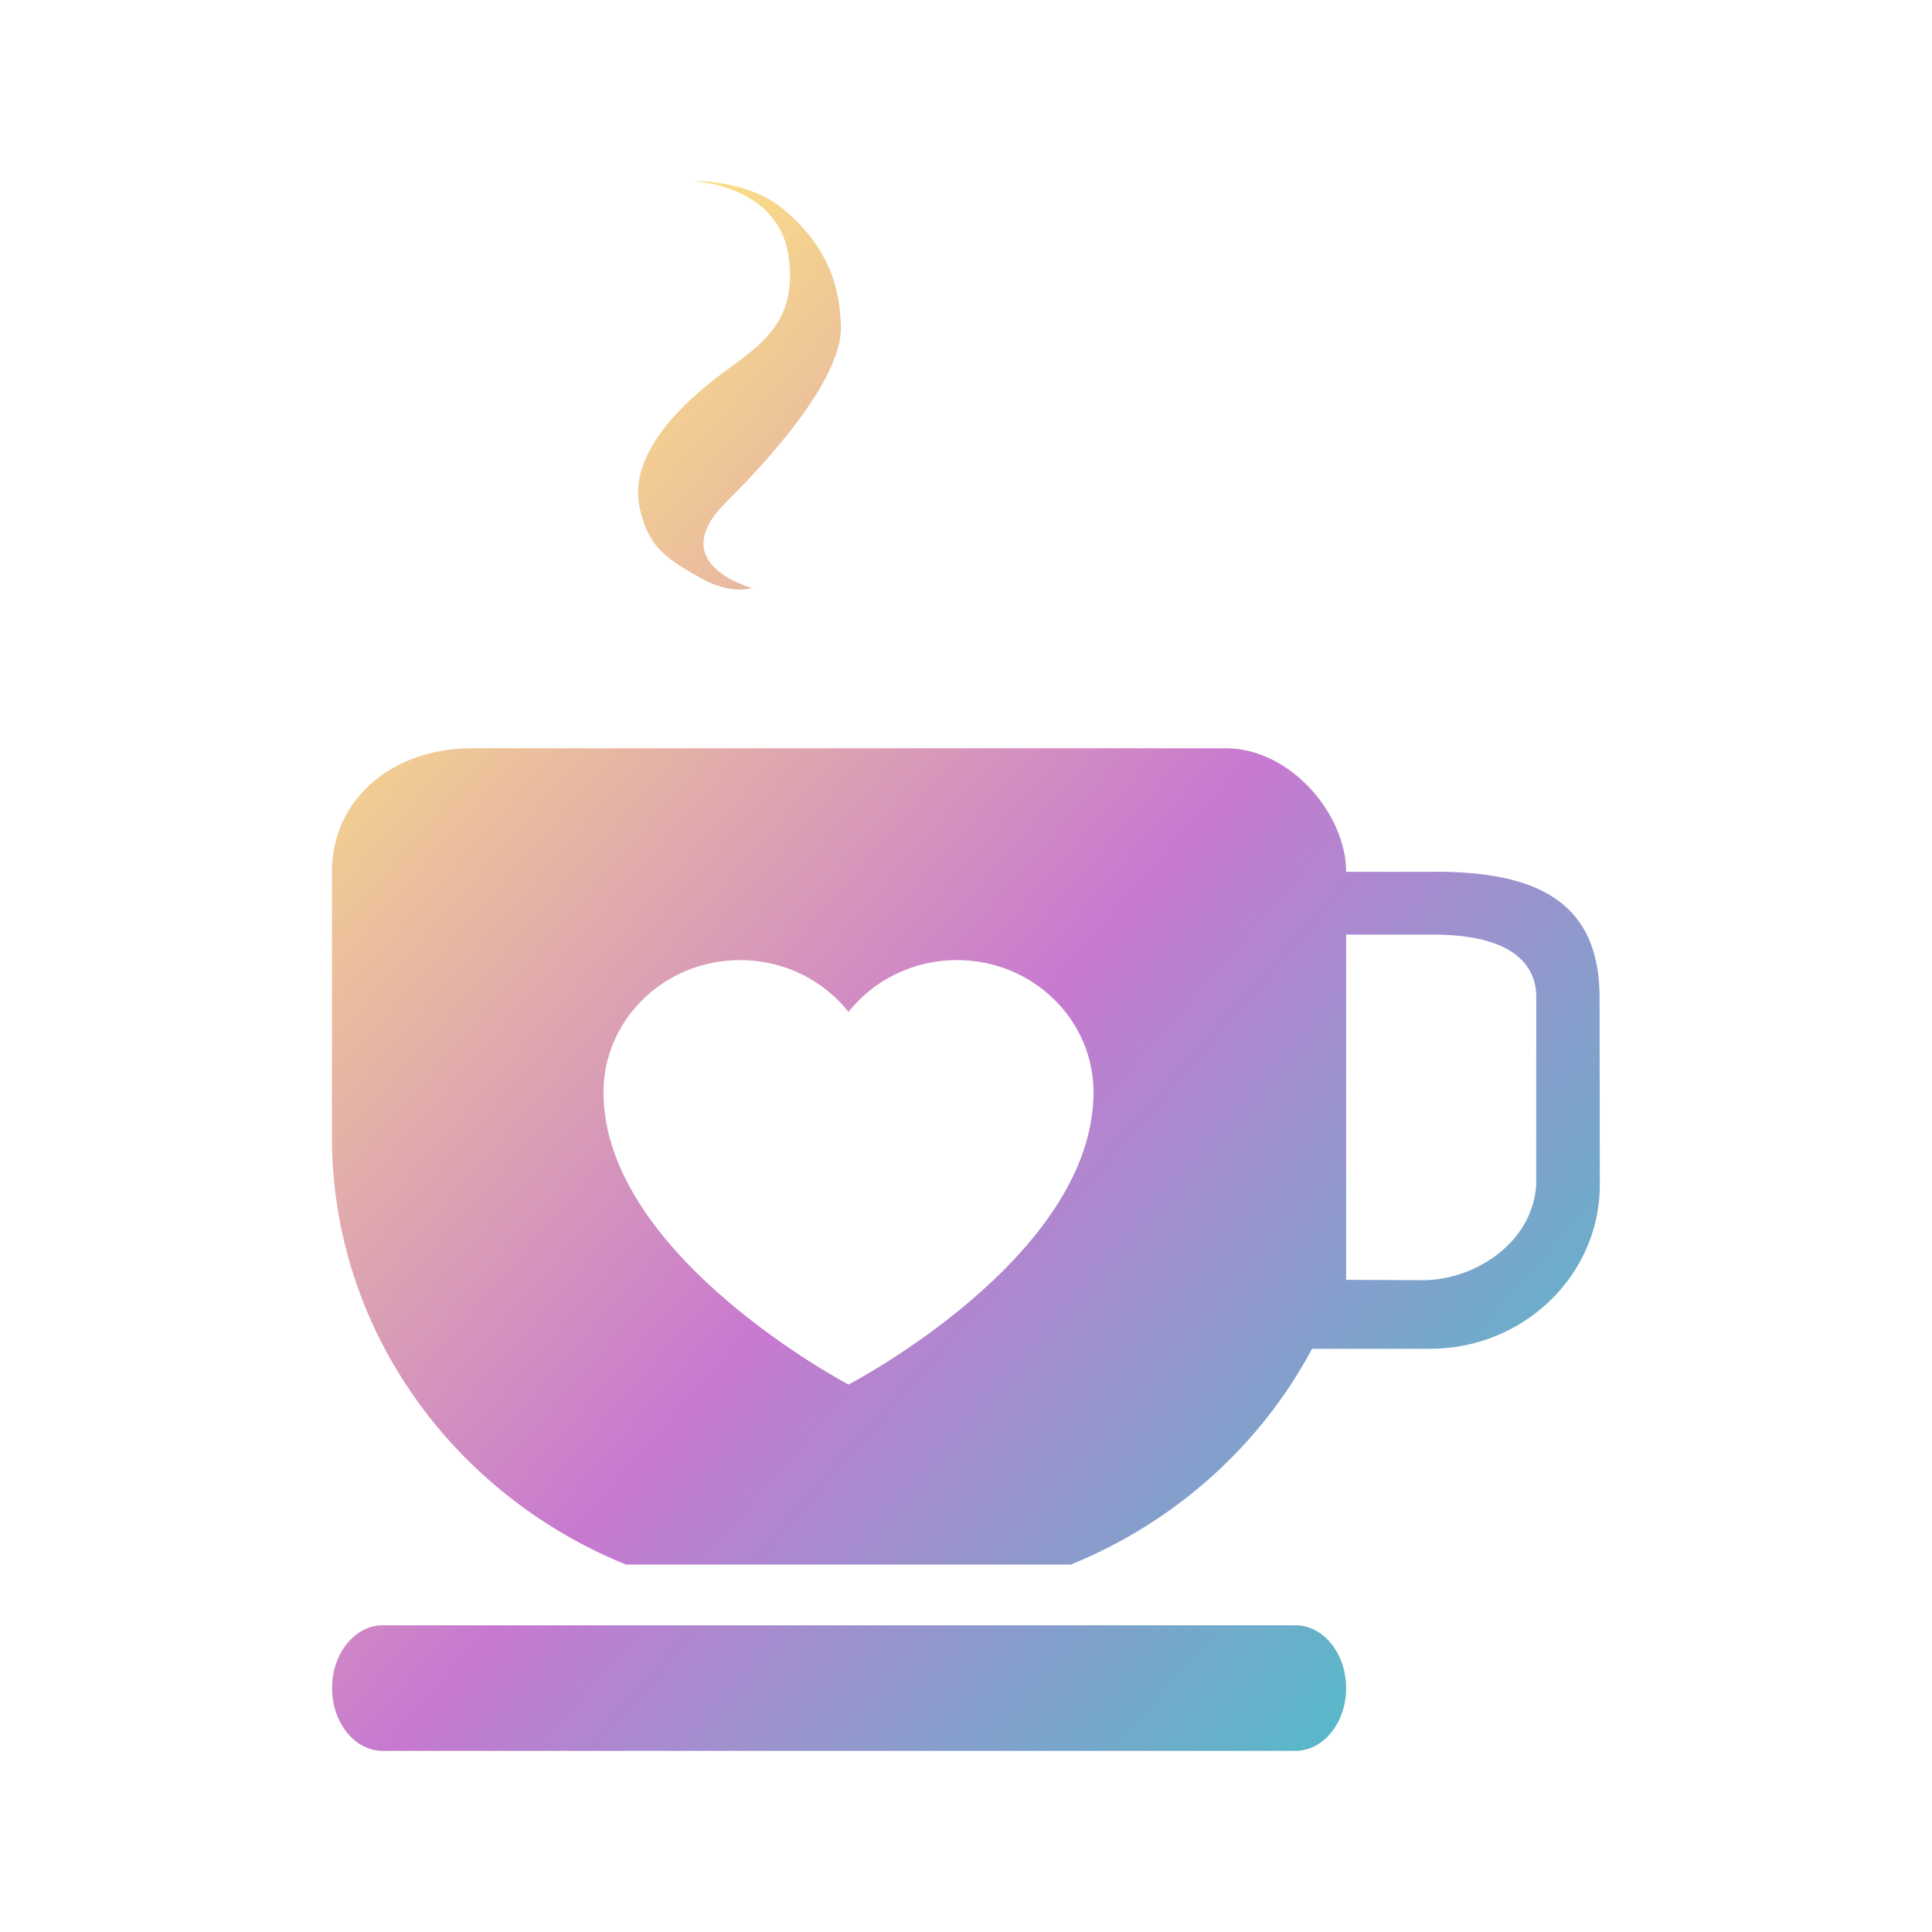 <?xml version="1.0" encoding="UTF-8" standalone="no"?>
<svg
   width="16"
   height="16"
   version="1.1"
   id="svg12"
   sodipodi:docname="kteatime.svg"
   inkscape:version="1.3 (0e150ed6c4, 2023-07-21)"
   xmlns:inkscape="http://www.inkscape.org/namespaces/inkscape"
   xmlns:sodipodi="http://sodipodi.sourceforge.net/DTD/sodipodi-0.dtd"
   xmlns:xlink="http://www.w3.org/1999/xlink"
   xmlns="http://www.w3.org/2000/svg"
   xmlns:svg="http://www.w3.org/2000/svg"
   xmlns:rdf="http://www.w3.org/1999/02/22-rdf-syntax-ns#"
   xmlns:cc="http://creativecommons.org/ns#"
   xmlns:dc="http://purl.org/dc/elements/1.1/">
  <defs
     id="defs16">
    <linearGradient
       id="linearGradient7"
       inkscape:collect="always">
      <stop
         style="stop-color:#ffe680;stop-opacity:1;"
         offset="0"
         id="stop7" />
      <stop
         style="stop-color:#c779d0;stop-opacity:1;"
         offset="0.52"
         id="stop9" />
      <stop
         style="stop-color:#4bc0c8;stop-opacity:1;"
         offset="1"
         id="stop8" />
    </linearGradient>
    <linearGradient
       inkscape:collect="always"
       xlink:href="#linearGradient7"
       id="linearGradient8"
       x1="4.075"
       y1="3.049"
       x2="14.325"
       y2="12.006"
       gradientUnits="userSpaceOnUse" />
  </defs>
  <sodipodi:namedview
     pagecolor="#ffffff"
     bordercolor="#000000"
     borderopacity="1"
     objecttolerance="10"
     gridtolerance="10"
     guidetolerance="10"
     inkscape:pageopacity="0"
     inkscape:pageshadow="2"
     inkscape:window-width="1920"
     inkscape:window-height="994"
     id="namedview14"
     showgrid="true"
     inkscape:zoom="27.753942"
     inkscape:cx="11.637986"
     inkscape:cy="7.6926009"
     inkscape:window-x="0"
     inkscape:window-y="0"
     inkscape:window-maximized="1"
     inkscape:current-layer="svg12"
     inkscape:document-rotation="0"
     inkscape:lockguides="false"
     inkscape:pagecheckerboard="false"
     inkscape:showpageshadow="false"
     inkscape:deskcolor="#ffffff">
    <inkscape:grid
       id="grid1"
       units="px"
       originx="0"
       originy="0"
       spacingx="1"
       spacingy="1"
       empcolor="#0099e5"
       empopacity="0.302"
       color="#0099e5"
       opacity="0.149"
       empspacing="5"
       dotted="false"
       gridanglex="30"
       gridanglez="30"
       visible="true" />
  </sodipodi:namedview>
  <g
     id="g6"
     transform="translate(-1.075,0.951)"
     style="fill:url(#linearGradient8)">
    <path
       d="m 7.303,3.918 c 0,0 -0.736,-0.193 -0.217,-0.708 C 7.607,2.694 8.05,2.121 8.039,1.75 8.029,1.343 7.874,1.046 7.571,0.788 7.268,0.53 6.805,0.549 6.805,0.549 c 0,0 0.714,0.021 0.801,0.622 0.086,0.601 -0.303,0.772 -0.628,1.03 -0.325,0.257 -0.693,0.644 -0.606,1.052 0.072,0.339 0.238,0.429 0.498,0.579 0.26,0.15 0.433,0.086 0.433,0.086 z"
       id="path2"
       style="fill:url(#linearGradient8);fill-opacity:1;stroke-width:0.102" />
    <path
       d="m 7.83,4.726 c 0,0 -0.181,-0.213 0.114,-0.562 C 8.239,3.814 8.483,3.433 8.457,3.203 8.428,2.949 8.306,2.784 8.111,2.629 c 0,0 0.068,0.063 0.096,0.302 C 8.236,3.167 8.009,3.363 7.82,3.541 7.633,3.719 7.425,3.98 7.502,4.229 7.566,4.437 7.83,4.726 7.83,4.726 Z"
       id="path4-3"
       style="fill:url(#linearGradient8);fill-opacity:1;stroke-width:0.102" />
    <path
       id="g987"
       d="m 12.958,6.269 h -0.735 c 0,-0.478 -0.462,-1.023 -0.996,-1.023 H 4.977 c -0.636,0 -1.153,0.407 -1.153,1.023 V 8.467 c 0,1.592 1.006,2.96 2.435,3.539 v 0 0 0 l 3.684,2e-6 v 0 0 0 c 0.863,-0.35 1.571,-0.987 1.998,-1.787 h 0.978 c 0.775,0 1.407,-0.611 1.405,-1.361 l -0.002,-1.55 c -0.001,-0.796 -0.525,-1.04 -1.365,-1.04 z M 8.102,10.515 c 0,0 -2.029,-1.064 -2.029,-2.42 C 6.073,7.49 6.58,7 7.204,7 7.57,7 7.895,7.168 8.102,7.429 8.309,7.168 8.634,7 9,7 c 0.625,0 1.131,0.49 1.131,1.095 0,1.368 -2.029,2.42 -2.029,2.42 z m 5.695,-1.647 c -0.036,0.487 -0.525,0.784 -0.938,0.783 l -0.636,-0.003 V 8.411 6.789 h 0.721 c 0.58,0 0.854,0.197 0.854,0.52 z"
       sodipodi:nodetypes="scsssscccccccccssssccscssccscccssc"
       style="fill:url(#linearGradient8);fill-opacity:1;stroke-width:0.03" />
    <path
       d="m 9.781,4.726 c 0,0 -0.736,-0.193 -0.217,-0.708 C 10.084,3.503 10.527,2.929 10.517,2.559 10.506,2.151 10.352,1.854 10.048,1.596 9.745,1.339 9.283,1.357 9.283,1.357 c 0,0 0.714,0.021 0.801,0.622 0.086,0.601 -0.303,0.772 -0.628,1.03 -0.325,0.257 -0.693,0.644 -0.606,1.052 0.072,0.339 0.238,0.429 0.498,0.579 0.26,0.15 0.433,0.086 0.433,0.086 z"
       id="path2-3"
       style="fill:url(#linearGradient8);fill-opacity:1;stroke-width:0.102" />
    <path
       style="fill:url(#linearGradient8);fill-opacity:1;stroke:none;stroke-width:0.467"
       d="m 4.245,12.509 c -0.232,0 -0.42,0.233 -0.42,0.52 0,0.287 0.188,0.52 0.42,0.52 h 7.558 c 0.232,0 0.42,-0.233 0.42,-0.52 0,-0.287 -0.188,-0.52 -0.42,-0.52 z"
       id="rect3769" />
  </g>
</svg>
